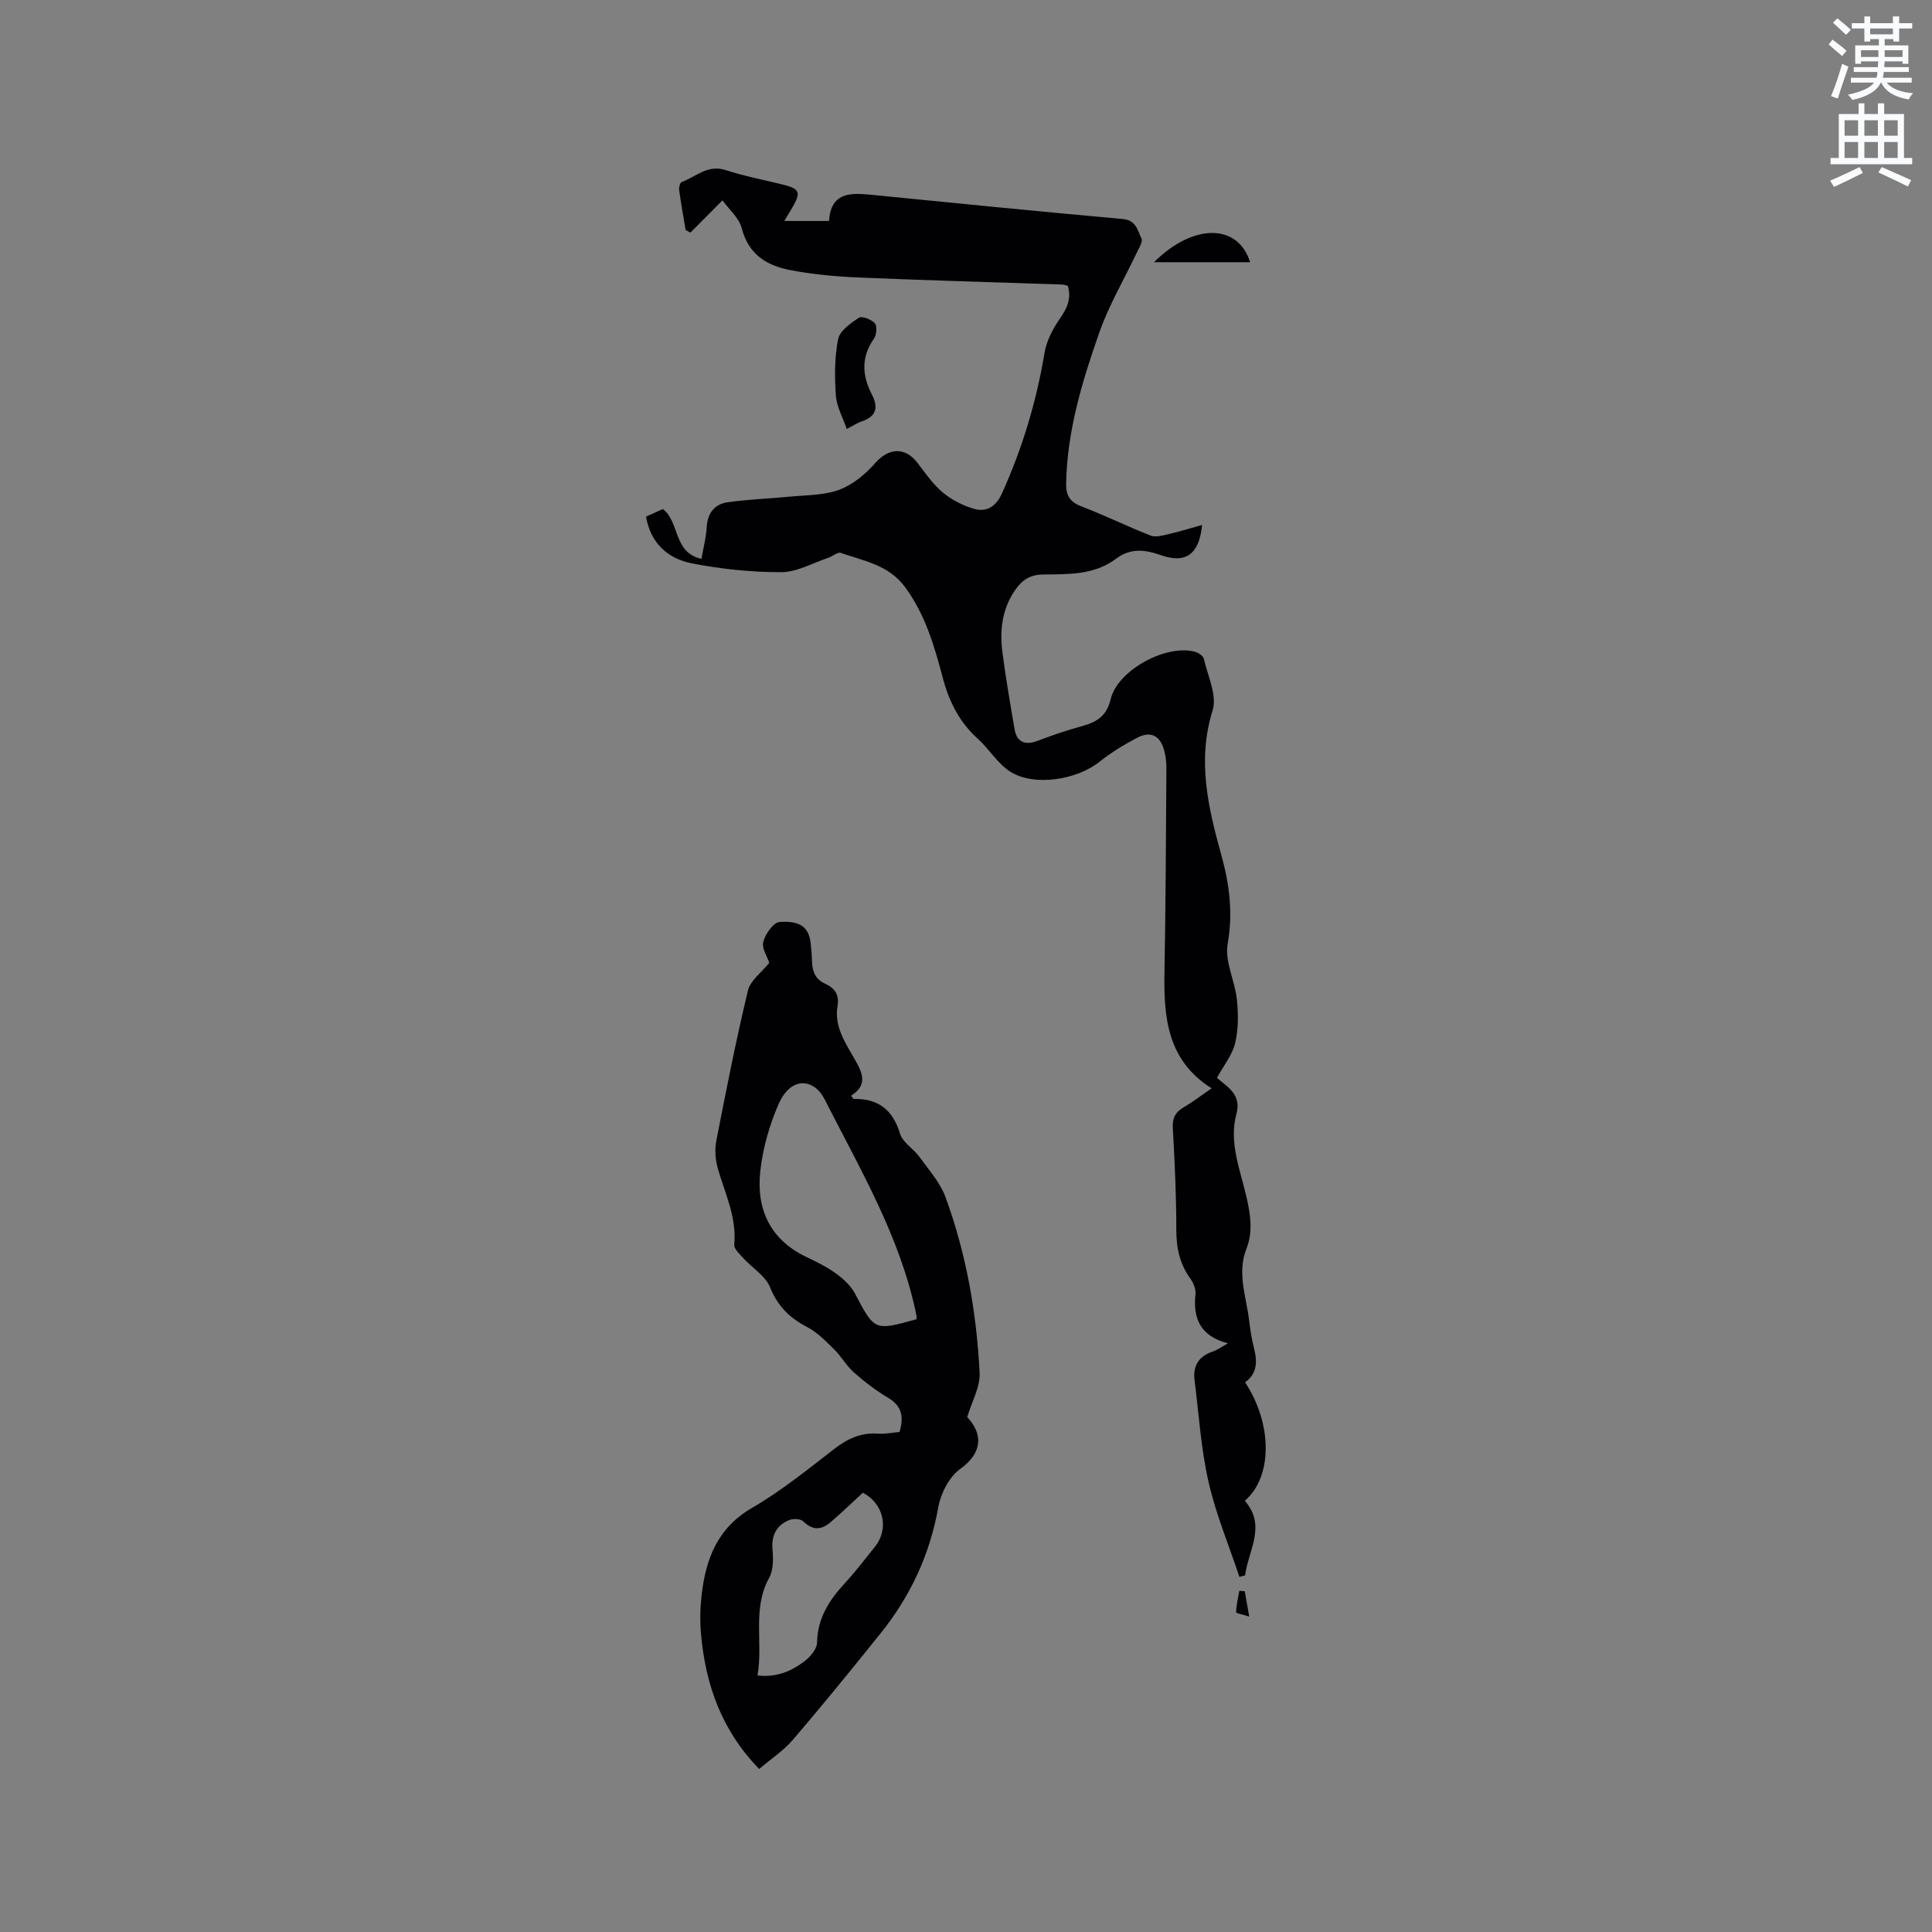 <svg enable-background="new 0 0 400 400" viewBox="0 0 400 400" xmlns="http://www.w3.org/2000/svg"><rect x="0" y="0" width="400" height="400" fill="#808080" stroke="none"/><path d="m378.6 9.2.8-1c.9.7 1.9 1.4 2.9 2.3l-.9 1.1c-1.1-.9-2-1.7-2.8-2.4zm.5 10.7c.9-2.1 1.6-4.3 2.3-6.7.4.2.8.4 1.3.6-.7 2.1-1.5 4.3-2.2 6.6zm.4-15.2.9-.9c1 .8 2 1.6 2.8 2.4l-1 1c-1-.9-1.9-1.8-2.7-2.5zm12.5-1.3h1.2v1.4h2.7v1.1h-2.7v2.7h-1.2v-.5h-1.8v1.3h4.9v3.8h-1.2v-.5h-3.7c0 .4-.1.9-.1 1.2h5.1v1h-5.2c0 .5-.1.9-.2 1.2h6v1h-5.2c1.1 1.3 2.9 2 5.5 2.2-.4.4-.7.8-.9 1.3-2.9-.5-4.8-1.6-5.7-3.5h-.1c-.8 1.7-2.7 2.9-5.9 3.6-.2-.4-.6-.8-.9-1.1 2.8-.6 4.6-1.4 5.4-2.5h-4.8v-1h5.3c.1-.3.2-.7.2-1.2h-4.9v-1h5c0-.4 0-.8.1-1.2h-3.6v.5h-1.2v-3.8h4.9v-1.3h-1.8v.5h-1.2v-2.7h-2.6v-1.1h2.6v-1.4h1.2v1.4h4.7v-1.4zm-6.7 8.4h3.6c0-.4 0-.9 0-1.4h-3.6zm1.9-4.7h4.7v-1.2h-4.7zm6.7 3.3h-3.7v1.4h3.7z" fill="#fafbfc"/><path d="m384.7 21.4h1.3v2.2h2.8v-2.2h1.3v2.2h4.1v9.1h1.7v1.3h-16.9v-1.3h1.7v-9.1h4.1v-2.2zm.3 13.2.7 1.2c-1.8.9-3.8 1.9-6 2.9-.2-.4-.5-.8-.8-1.3 2.4-1 4.4-2 6.1-2.8zm-3.1-6.5h2.8v-3.2h-2.8zm0 4.6h2.8v-3.3h-2.8zm4.1-4.6h2.8v-3.2h-2.8zm0 4.6h2.8v-3.3h-2.8zm3.6 1.9c2.1.9 4.1 1.8 6.1 2.7l-.7 1.3c-2.2-1.1-4.2-2-6.1-2.9zm3.3-9.7h-2.8v3.2h2.8zm-2.8 7.8h2.8v-3.3h-2.8z" fill="#fafbfc"/><g fill="#010104"><path d="m256.61 326.48c-2.19-6.57-4.89-13.02-6.41-19.73-1.56-6.87-1.99-13.99-2.88-21.01-.38-3.03.94-5 3.87-5.96.87-.29 1.64-.88 3.04-1.66-5.77-1.49-7.25-5.19-6.72-10.2.11-1.02-.42-2.31-1.05-3.18-2.21-3.05-2.92-6.36-2.92-10.11 0-6.99-.31-13.99-.72-20.98-.13-2.12.47-3.35 2.24-4.39 1.91-1.12 3.68-2.48 5.79-3.94-9.12-5.72-9.94-14.59-9.76-23.99.26-13.98.3-27.97.4-41.96.01-1.26-.09-2.56-.4-3.78-.83-3.32-2.82-4.36-5.77-2.79-2.67 1.42-5.3 3.02-7.66 4.9-4.73 3.79-13.61 5.2-18.55 2.03-2.59-1.67-4.31-4.65-6.66-6.77-3.83-3.46-5.95-7.68-7.27-12.67-1.73-6.51-3.59-12.98-7.73-18.65-3.44-4.72-8.58-5.48-13.38-7.17-.64-.23-1.65.7-2.52.99-3.25 1.08-6.52 2.99-9.79 3-6.19.02-12.47-.64-18.55-1.83-4.9-.96-8.51-4.13-9.46-9.67 1.21-.54 2.35-1.06 3.49-1.57 3.53 2.7 2.11 9.03 7.99 10.31.4-2.29.96-4.43 1.09-6.59.17-2.87 1.62-4.72 4.27-5.11 4.26-.62 8.58-.75 12.87-1.17 3.45-.34 7.11-.25 10.27-1.42 2.8-1.04 5.43-3.21 7.44-5.5 2.83-3.22 6.22-3.46 8.83-.02 1.6 2.11 3.15 4.35 5.14 6.03 1.78 1.5 4.03 2.65 6.27 3.36 2.72.86 4.75-.28 6.02-3.1 4.22-9.32 7.14-18.99 8.82-29.09.41-2.47 1.69-4.96 3.14-7.05 1.49-2.14 2.48-4.13 1.7-6.84-.36-.1-.75-.28-1.15-.29-14.08-.48-28.16-.86-42.24-1.46-4.75-.2-9.53-.65-14.19-1.55-4.76-.92-8.54-3.23-9.93-8.61-.57-2.22-2.72-4.02-4-5.81-2.53 2.54-4.58 4.6-6.63 6.67-.33-.18-.67-.36-1-.53-.46-2.76-.96-5.52-1.34-8.29-.07-.53.18-1.5.51-1.63 2.96-1.1 5.39-3.71 9.14-2.48 3.91 1.29 8 2.03 12 3.04 3.28.83 3.58 1.59 1.86 4.58-.46.79-.94 1.57-1.74 2.91h9.26c.37-5.88 4.32-5.87 8.66-5.43 17.4 1.73 34.79 3.46 52.2 5.03 2.76.25 3.01 2.39 3.83 4.03.32.65-.51 1.96-.96 2.9-2.61 5.53-5.77 10.86-7.78 16.59-3.54 10.08-6.65 20.34-6.86 31.21-.05 2.45.74 3.83 3.14 4.75 4.84 1.85 9.51 4.15 14.33 6.05 1.02.4 2.45 0 3.64-.27 2.29-.53 4.54-1.23 7.04-1.92-.6 6.12-3.39 8.07-8.59 6.23-3.31-1.17-6.31-1.45-9.23.76-4.56 3.45-9.97 3.18-15.22 3.27-2.71.05-4.34 1.26-5.72 3.29-2.67 3.91-3.16 8.3-2.58 12.8.69 5.36 1.62 10.68 2.53 16.01.44 2.58 2.18 3.3 4.64 2.37 3.04-1.15 6.12-2.22 9.26-3.07 3.05-.83 5.15-2.07 5.98-5.58 1.41-6 11.47-11.45 17.45-9.83.71.19 1.7.85 1.84 1.45.81 3.56 2.78 7.59 1.82 10.67-3.24 10.39-.92 20.13 1.8 29.96 1.68 6.08 2.46 12 1.31 18.42-.64 3.57 1.49 7.56 1.9 11.4.32 3 .35 6.19-.34 9.1-.59 2.48-2.38 4.67-3.77 7.22.35.29 1.23 1.01 2.1 1.74 1.75 1.49 2.59 3.23 1.95 5.62-1.65 6.07.8 11.71 2.09 17.43.82 3.61 1.33 7.1-.04 10.59-1.97 5.01-.06 9.82.54 14.7.24 2 .54 4 1.04 5.94.7 2.76.64 5.23-1.86 7.01 5.7 8.65 5.71 19.57-.06 24.54 4.55 5.15.73 10.26.06 15.44-.39.11-.78.21-1.17.31z"/><path d="m159.27 199.34c-.42-1.3-1.6-3.03-1.24-4.35.44-1.62 2.08-4.01 3.35-4.1 4.4-.33 6.12 1.19 6.46 4.42.13 1.26.25 2.54.28 3.81.05 2.07.76 3.68 2.76 4.57 1.95.87 2.92 2.31 2.53 4.53-.72 4.11 1.42 7.39 3.31 10.67 1.65 2.88 3.26 5.6-.51 7.96.33.41.45.68.56.67 5.06-.08 8.07 2.23 9.57 7.19.55 1.83 2.78 3.1 4.01 4.8 1.95 2.71 4.32 5.34 5.43 8.4 4.28 11.71 6.42 23.93 7.04 36.35.14 2.91-1.61 5.92-2.57 9.13 3.25 3.46 3.24 7.38-1.45 10.74-2.29 1.64-4.04 5.08-4.55 7.97-1.74 9.77-5.75 18.35-11.88 26-5.97 7.43-11.98 14.83-18.18 22.07-1.96 2.29-4.58 4-7.01 6.08-7.84-8.06-11.14-17.57-12.05-28.05-.23-2.62-.17-5.32.13-7.94.86-7.5 3.26-13.91 10.46-18.08 6.02-3.49 11.5-7.95 17.04-12.22 2.73-2.1 5.49-3.39 8.98-3.14 1.45.11 2.94-.21 4.5-.34.87-2.99.61-5.31-2.33-7.06-2.54-1.51-4.92-3.34-7.14-5.29-1.53-1.35-2.55-3.27-4.01-4.7-1.75-1.72-3.54-3.58-5.67-4.69-3.64-1.89-6.1-4.34-7.68-8.27-.93-2.31-3.61-3.9-5.42-5.89-.8-.87-2.05-1.99-1.97-2.9.52-5.64-1.89-10.54-3.39-15.7-.53-1.82-.68-3.95-.32-5.81 2.02-10.39 4.07-20.79 6.54-31.08.51-2.11 2.85-3.78 4.42-5.75zm30.48 73.79c0-.37.04-.59-.01-.79-3.3-16.2-11.68-30.29-19.02-44.75-2.17-4.28-6.94-4.9-9.53 1.02-1.91 4.38-3.28 9.21-3.79 13.95-.83 7.77 2.03 14.08 9.52 17.67 2.09 1 4.22 2.03 6.09 3.38 1.54 1.12 3.11 2.52 3.98 4.17 4.09 7.75 4 7.79 12.76 5.35zm-11.1 35.92c-2.38 2.18-4.5 4.24-6.73 6.14-1.85 1.58-3.67 1.71-5.6-.2-.56-.55-2.12-.62-2.95-.27-2.61 1.1-3.69 3.13-3.43 6.1.17 1.93.2 4.22-.68 5.82-3.59 6.51-1.22 13.42-2.43 20.26 4.05.42 7.02-.93 9.64-2.88 1.24-.92 2.67-2.59 2.69-3.95.1-5.05 2.51-8.76 5.74-12.27 2.22-2.41 4.22-5.03 6.27-7.59 2.96-3.73 1.76-8.93-2.52-11.16z"/><path d="m175.31 88.81c-.83-2.42-2.09-4.62-2.25-6.89-.27-3.88-.29-7.9.46-11.68.34-1.74 2.58-3.32 4.3-4.45.64-.42 2.6.35 3.31 1.15.51.58.36 2.39-.18 3.16-2.7 3.83-2.47 7.65-.44 11.57 1.39 2.68.94 4.55-2.09 5.57-.87.28-1.66.82-3.11 1.57z"/><path d="m258.82 54.29c-6.61 0-13.17 0-19.9 0 8.1-8.08 17.4-8.07 19.9 0z"/><path d="m257.72 329.45c.27 1.52.54 3.04.92 5.24-1.22-.39-2.72-.66-2.72-.9.04-1.48.41-2.95.67-4.43.38.03.76.06 1.13.09z"/></g></svg>